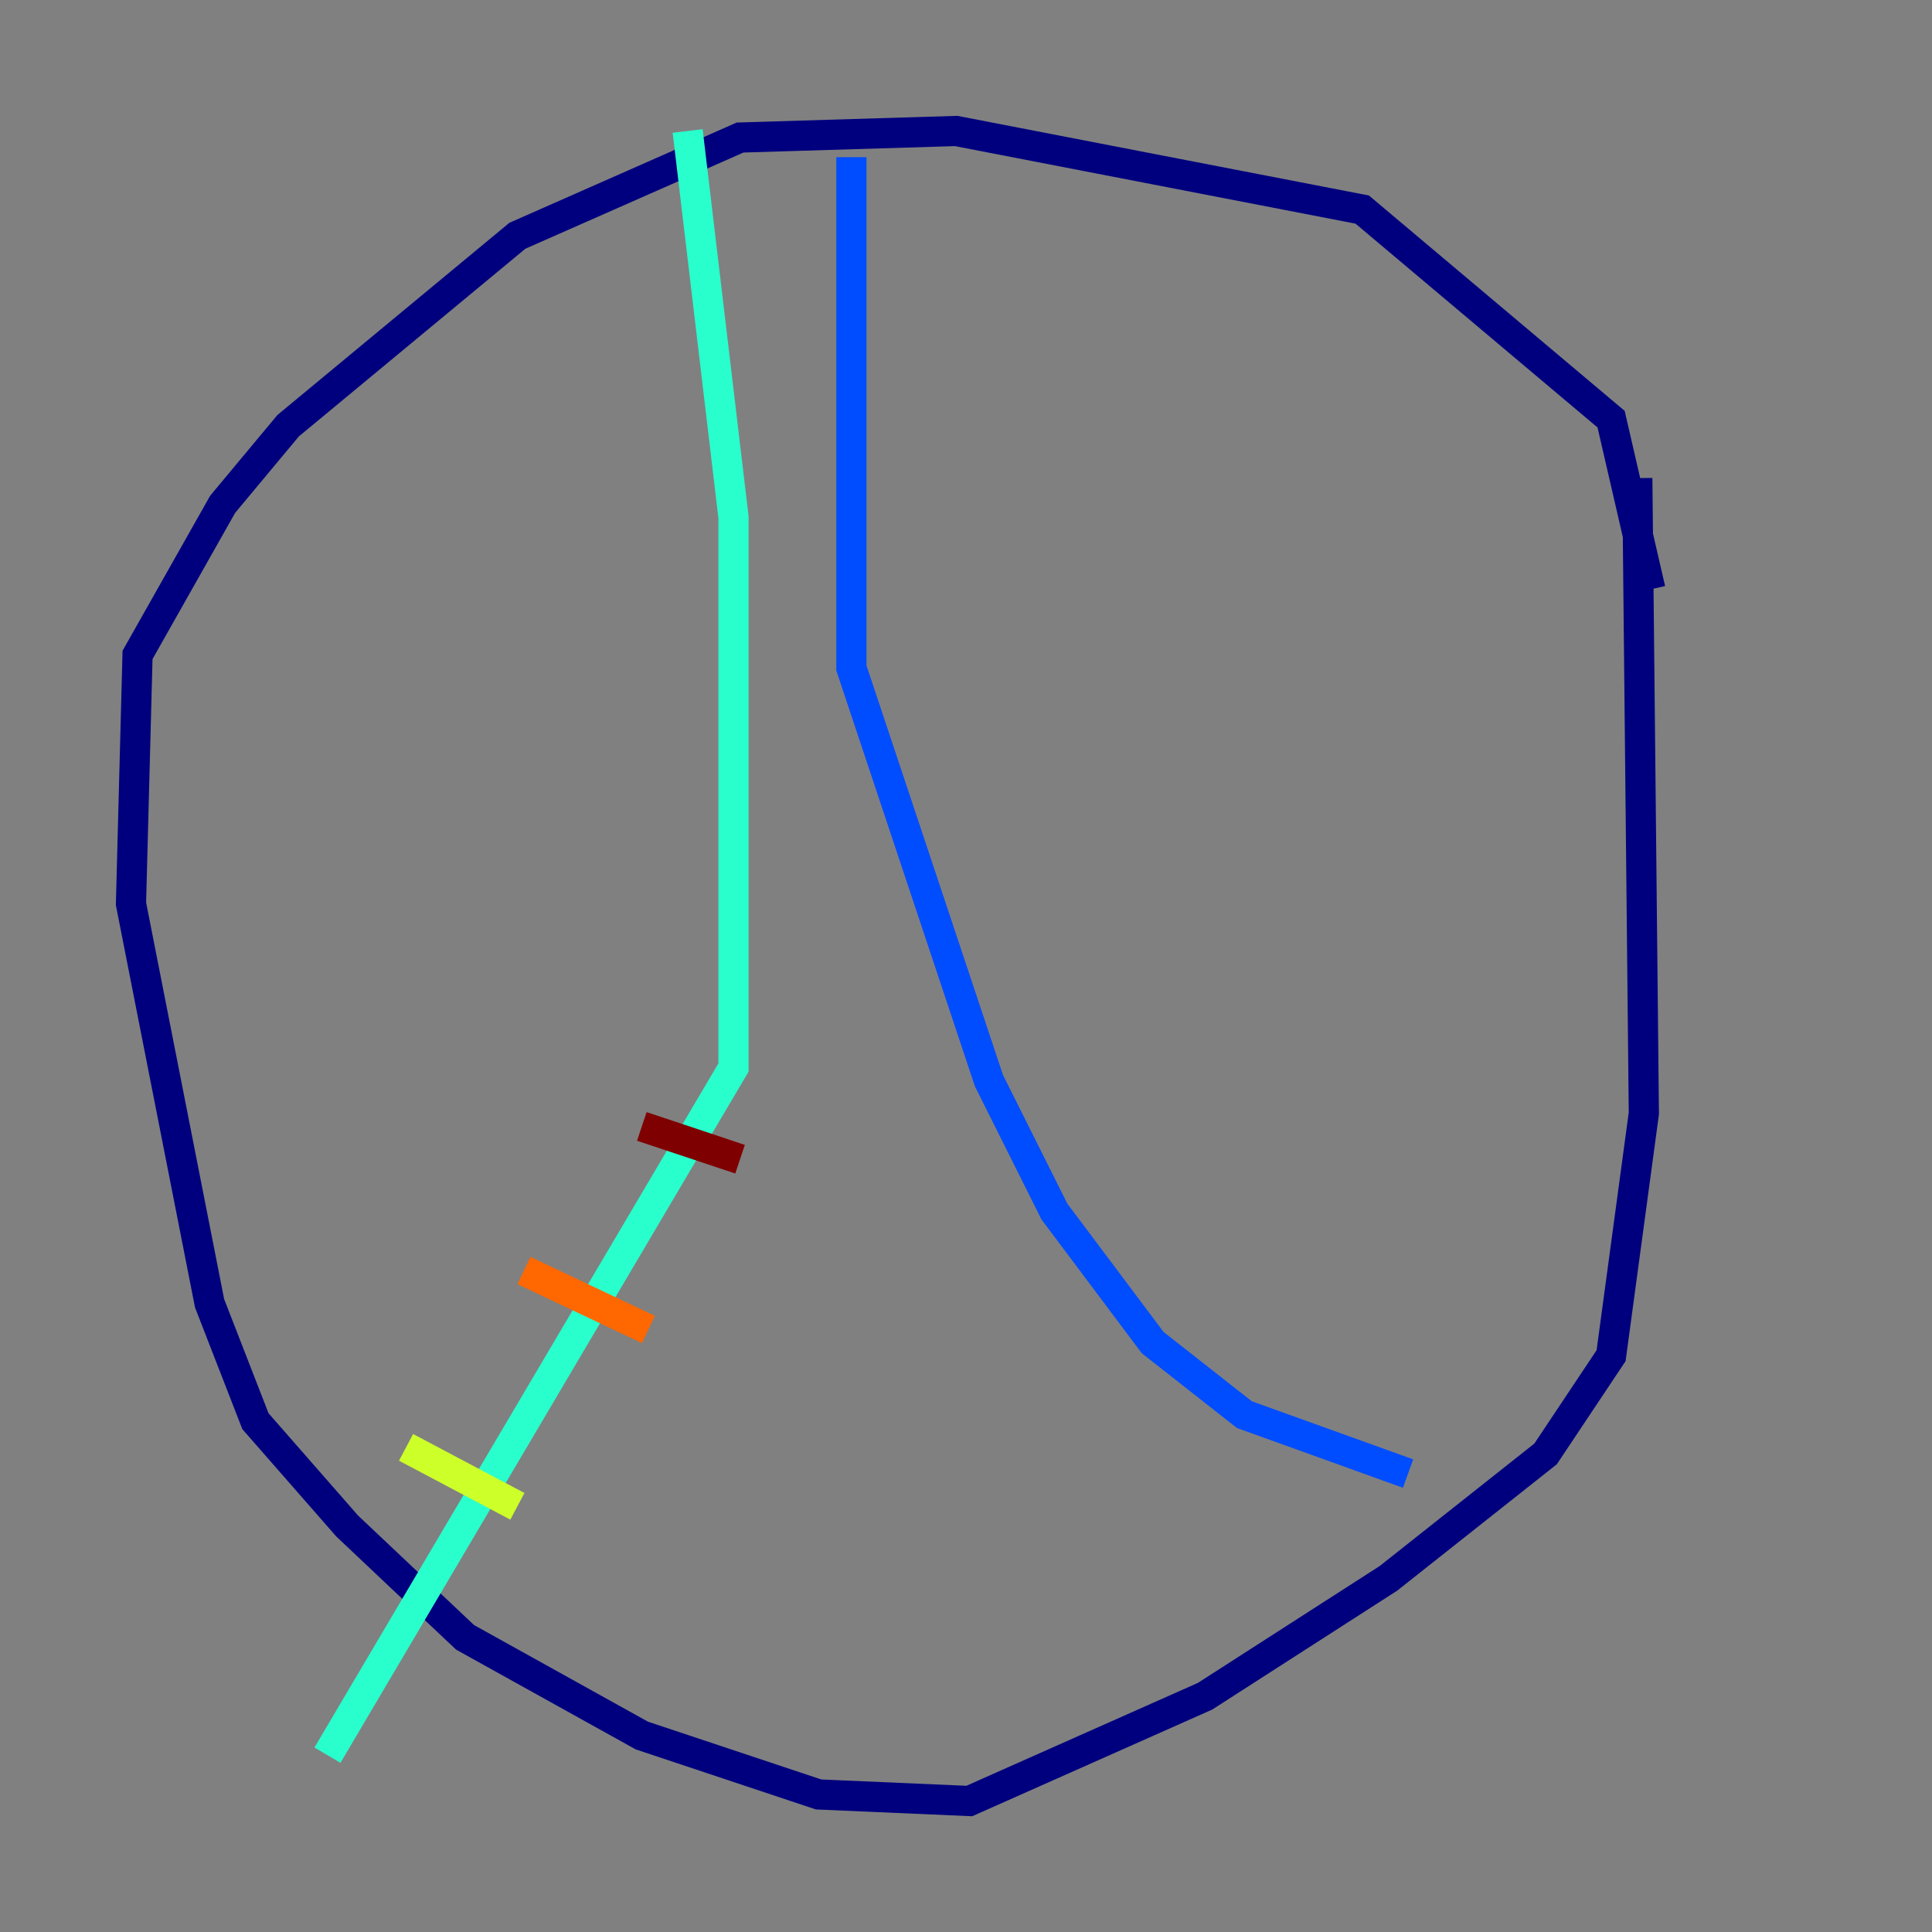 <?xml version="1.0" encoding="utf-8" ?>
<svg baseProfile="tiny" height="128" version="1.2" viewBox="0,0,128,128" width="128" xmlns="http://www.w3.org/2000/svg" xmlns:ev="http://www.w3.org/2001/xml-events" xmlns:xlink="http://www.w3.org/1999/xlink"><rect x="0" y="0" width="128" height="128" fill="#808080" stroke="none"/><defs /><polyline fill="none" points="109.342,39.051 106.739,27.77 90.251,13.885 63.349,8.678 49.031,9.112 34.278,15.62 19.091,28.203 14.752,33.41 9.112,43.39 8.678,59.878 13.885,86.346 16.922,94.156 22.997,101.098 30.807,108.475 42.522,114.983 54.237,118.888 64.217,119.322 79.837,112.38 91.986,104.57 102.4,96.325 106.739,89.817 108.909,73.763 108.475,31.675" stroke="#00007f" stroke-width="2" /><polyline fill="none" points="56.407,10.414 56.407,44.258 65.519,71.593 69.858,80.271 76.366,88.949 82.441,93.722 93.288,97.627" stroke="#004cff" stroke-width="2" /><polyline fill="none" points="45.559,8.678 48.597,34.278 48.597,70.725 21.695,116.285" stroke="#29ffcd" stroke-width="2" /><polyline fill="none" points="26.902,95.891 34.278,99.797" stroke="#cdff29" stroke-width="2" /><polyline fill="none" points="34.712,84.176 42.956,88.081" stroke="#ff6700" stroke-width="2" /><polyline fill="none" points="42.522,74.63 49.031,76.8" stroke="#7f0000" stroke-width="2" /></svg>